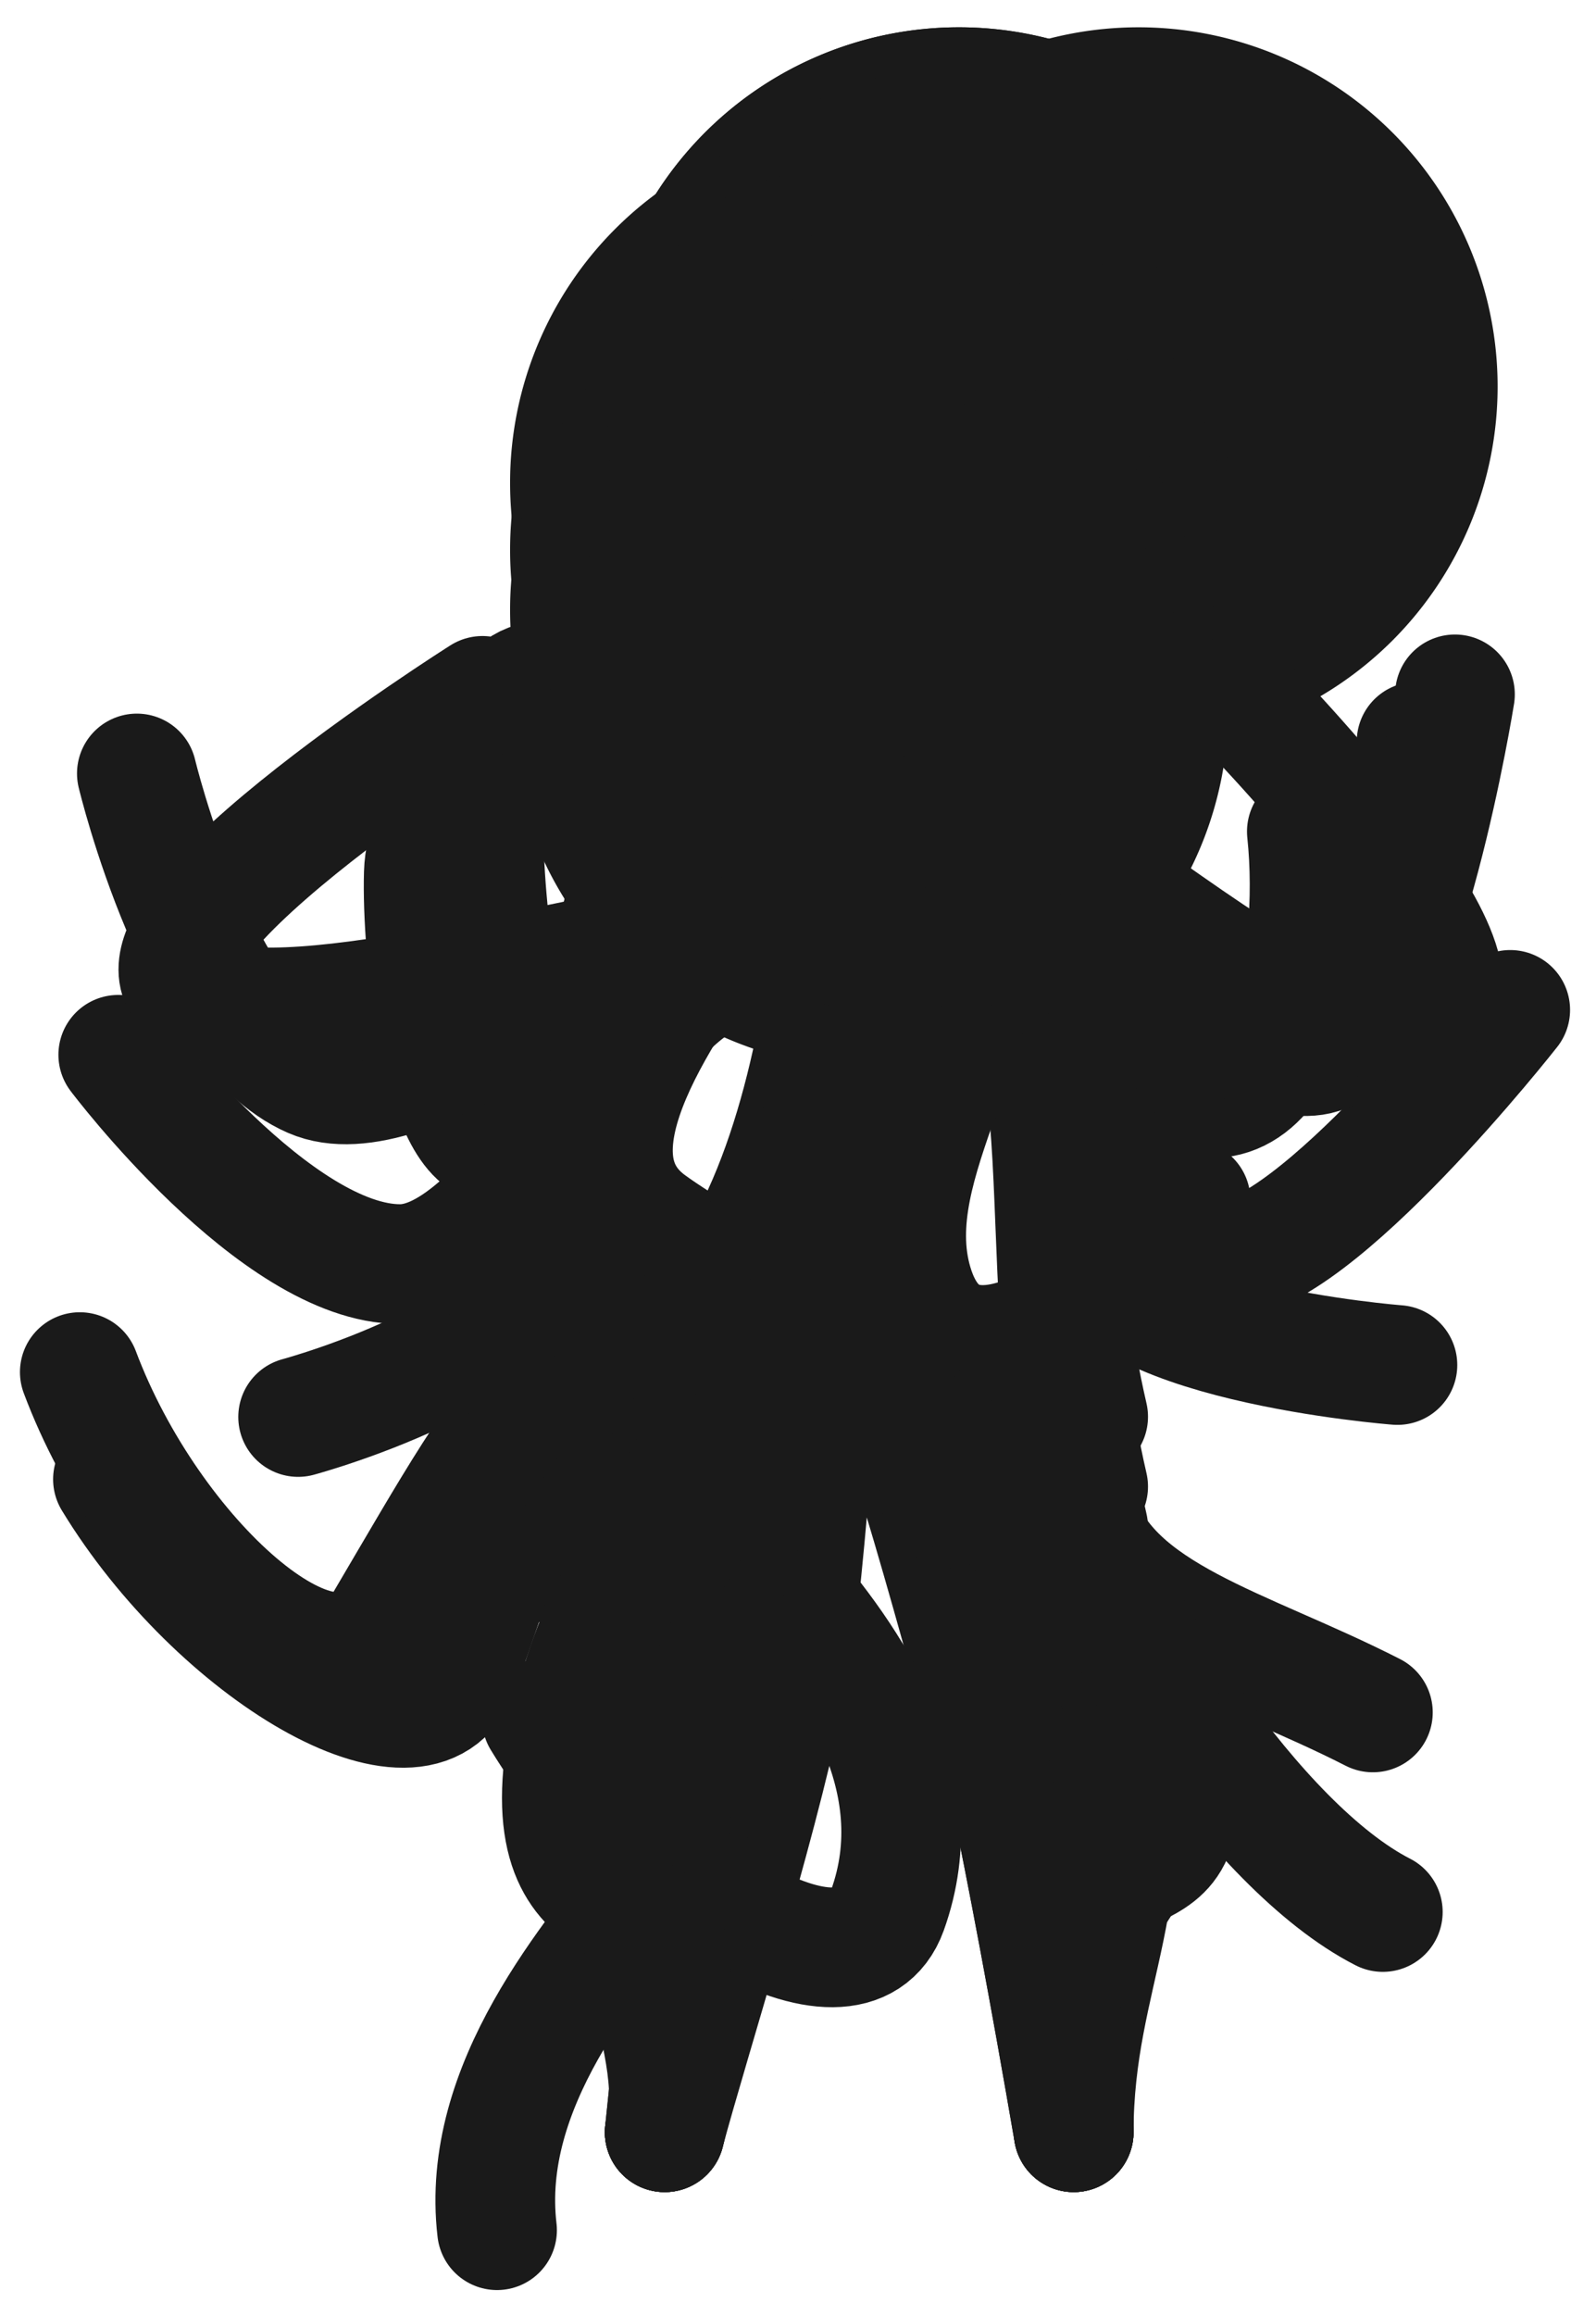 <?xml version="1.0" encoding="UTF-8" standalone="no"?>
<!-- Created with Inkscape (http://www.inkscape.org/) -->

<svg
   xmlns:dc="http://purl.org/dc/elements/1.1/"
   xmlns:cc="http://creativecommons.org/ns#"
   xmlns:rdf="http://www.w3.org/1999/02/22-rdf-syntax-ns#"
   xmlns:svg="http://www.w3.org/2000/svg"
   xmlns="http://www.w3.org/2000/svg"
   xmlns:sodipodi="http://sodipodi.sourceforge.net/DTD/sodipodi-0.dtd"
   xmlns:inkscape="http://www.inkscape.org/namespaces/inkscape"
   width="40"
   height="58"
   id="svg3913"
   version="1.1"
   inkscape:version="0.48.5 r10040"
   sodipodi:docname="New document 6">
  <defs
     id="defs3915" />
  <sodipodi:namedview
     id="base"
     pagecolor="#ffffff"
     bordercolor="#666666"
     borderopacity="1.0"
     inkscape:pageopacity="0.0"
     inkscape:pageshadow="2"
     inkscape:zoom="1"
     inkscape:cx="150.62302"
     inkscape:cy="44.208164"
     inkscape:document-units="px"
     inkscape:current-layer="g4031"
     showgrid="false"
     fit-margin-top="0"
     fit-margin-left="0"
     fit-margin-right="0"
     fit-margin-bottom="0"
     inkscape:window-width="1366"
     inkscape:window-height="715"
     inkscape:window-x="0"
     inkscape:window-y="0"
     inkscape:window-maximized="1" />
  <g
     style="display:inline"
     inkscape:label="0"
     inkscape:groupmode="layer"
     id="g3961"
     transform="translate(-88.957,-649.024)">
    <path
       sodipodi:type="arc"
       style="fill:#1a1a1a;fill-opacity:1;fill-rule:nonzero;stroke:#1a1a1a;stroke-width:1;stroke-linecap:round;stroke-linejoin:round;stroke-miterlimit:4;stroke-opacity:1;stroke-dasharray:none"
       id="path3963"
       sodipodi:cx="148"
       sodipodi:cy="-11"
       sodipodi:rx="8.5"
       sodipodi:ry="8.5"
       d="m 156.5,-11 a 8.5,8.5 0 1 1 -17,0 8.5,8.5 0 1 1 17,0 z"
       transform="translate(-35.009,672.122)" />
    <path
       style="fill:#1a1a1a;fill-opacity:1;fill-rule:nonzero;stroke:#1a1a1a;stroke-width:3;stroke-linecap:round;stroke-linejoin:round;stroke-miterlimit:4;stroke-opacity:1;stroke-dasharray:none"
       d="m 110.116,666.445 0,15.25"
       id="path3965"
       inkscape:connector-curvature="0" />
    <path
       style="fill:none;stroke:#1a1a1a;stroke-width:3;stroke-linecap:round;stroke-linejoin:round;stroke-miterlimit:4;stroke-opacity:1;stroke-dasharray:none"
       d="m 105.616,702.445 c 0.623,-2.324 2.253,-7.409 2.998,-10.988 0.746,-3.579 0.668,-9.994 1.595,-9.622 0.745,0.3 2.453,6.613 3.385,9.973 0.932,3.36 2.272,6.574 2.272,10.636"
       id="path3967"
       inkscape:connector-curvature="0"
       sodipodi:nodetypes="csssc" />
    <path
       sodipodi:nodetypes="cssc"
       inkscape:connector-curvature="0"
       id="path3969"
       d="m 103.366,688.463 c 1.409,-7.115 -0.639,-14.581 3.287,-16.612 2.447,-1.266 3.266,-1.01 5.974,0.112 4.007,1.66 1.912,8.017 3.602,15.324"
       style="fill:none;stroke:#1a1a1a;stroke-width:3;stroke-linecap:round;stroke-linejoin:round;stroke-miterlimit:4;stroke-opacity:1;stroke-dasharray:none" />
  </g>
  <g
     inkscape:label="1"
     inkscape:groupmode="layer"
     id="layer1"
     style="display:inline"
     transform="translate(-88.957,-649.024)">
    <path
       sodipodi:type="arc"
       style="fill:#1a1a1a;fill-opacity:1;fill-rule:nonzero;stroke:#1a1a1a;stroke-width:1;stroke-linecap:round;stroke-linejoin:round;stroke-miterlimit:4;stroke-opacity:1;stroke-dasharray:none"
       id="path3905"
       sodipodi:cx="148"
       sodipodi:cy="-11"
       sodipodi:rx="8.5"
       sodipodi:ry="8.5"
       d="m 156.5,-11 a 8.5,8.5 0 1 1 -17,0 8.5,8.5 0 1 1 17,0 z"
       transform="translate(-35.009,670.958)" />
    <path
       style="fill:#1a1a1a;fill-opacity:1;fill-rule:nonzero;stroke:#1a1a1a;stroke-width:3;stroke-linecap:round;stroke-linejoin:round;stroke-miterlimit:4;stroke-opacity:1;stroke-dasharray:none"
       d="m 110.116,666.445 0,15.25"
       id="path3907"
       inkscape:connector-curvature="0" />
    <path
       style="fill:none;stroke:#1a1a1a;stroke-width:3;stroke-linecap:round;stroke-linejoin:round;stroke-miterlimit:4;stroke-opacity:1;stroke-dasharray:none"
       d="m 105.616,702.445 c 1.368,-13.332 2.739,-21.355 4.593,-20.609 1.491,0.6 3.293,6.87 5.657,20.609"
       id="path3909"
       inkscape:connector-curvature="0"
       sodipodi:nodetypes="csc" />
    <path
       sodipodi:nodetypes="cssc"
       inkscape:connector-curvature="0"
       id="path3911"
       d="m 103.366,687.445 c 1.409,-7.115 -0.639,-14.581 3.287,-16.612 2.447,-1.266 3.266,-1.01 5.974,0.112 4.007,1.66 1.912,8.017 3.602,15.324"
       style="fill:none;stroke:#1a1a1a;stroke-width:3;stroke-linecap:round;stroke-linejoin:round;stroke-miterlimit:4;stroke-opacity:1;stroke-dasharray:none" />
  </g>
  <g
     id="g3948"
     inkscape:groupmode="layer"
     inkscape:label="2"
     style="display:inline"
     transform="translate(-88.957,-649.024)">
    <path
       transform="translate(-35.009,669.708)"
       d="m 156.5,-11 a 8.5,8.5 0 1 1 -17,0 8.5,8.5 0 1 1 17,0 z"
       sodipodi:ry="8.5"
       sodipodi:rx="8.5"
       sodipodi:cy="-11"
       sodipodi:cx="148"
       id="path3950"
       style="fill:#1a1a1a;fill-opacity:1;fill-rule:nonzero;stroke:#1a1a1a;stroke-width:1;stroke-linecap:round;stroke-linejoin:round;stroke-miterlimit:4;stroke-opacity:1;stroke-dasharray:none"
       sodipodi:type="arc" />
    <path
       inkscape:connector-curvature="0"
       id="path3952"
       d="m 110.116,666.445 0,15.25"
       style="fill:#1a1a1a;fill-opacity:1;fill-rule:nonzero;stroke:#1a1a1a;stroke-width:3;stroke-linecap:round;stroke-linejoin:round;stroke-miterlimit:4;stroke-opacity:1;stroke-dasharray:none" />
    <path
       sodipodi:nodetypes="csc"
       inkscape:connector-curvature="0"
       id="path3954"
       d="m 105.616,702.445 c 1.368,-13.332 2.739,-21.355 4.593,-20.609 1.491,0.6 3.293,6.87 5.657,20.609"
       style="fill:none;stroke:#1a1a1a;stroke-width:3;stroke-linecap:round;stroke-linejoin:round;stroke-miterlimit:4;stroke-opacity:1;stroke-dasharray:none" />
    <path
       style="fill:none;stroke:#1a1a1a;stroke-width:3;stroke-linecap:round;stroke-linejoin:round;stroke-miterlimit:4;stroke-opacity:1;stroke-dasharray:none"
       d="m 103.366,685.695 c 1.409,-7.115 -0.639,-14.581 3.287,-16.612 2.447,-1.266 3.266,-1.01 5.974,0.112 4.007,1.66 1.912,8.017 3.602,15.324"
       id="path3956"
       inkscape:connector-curvature="0"
       sodipodi:nodetypes="cssc" />
  </g>
  <g
     style="display:inline"
     inkscape:label="run0"
     inkscape:groupmode="layer"
     id="g3971"
     transform="translate(-88.957,-649.024)">
    <path
       sodipodi:type="arc"
       style="fill:#1a1a1a;fill-opacity:1;fill-rule:nonzero;stroke:#1a1a1a;stroke-width:1;stroke-linecap:round;stroke-linejoin:round;stroke-miterlimit:4;stroke-opacity:1;stroke-dasharray:none"
       id="path3973"
       sodipodi:cx="148"
       sodipodi:cy="-11"
       sodipodi:rx="8.5"
       sodipodi:ry="8.5"
       d="m 156.5,-11 a 8.5,8.5 0 1 1 -17,0 8.5,8.5 0 1 1 17,0 z"
       transform="translate(-35.009,669.708)" />
    <path
       style="fill:none;stroke:#1a1a1a;stroke-width:3;stroke-linecap:round;stroke-linejoin:round;stroke-miterlimit:4;stroke-opacity:1;stroke-dasharray:none"
       d="m 110.116,666.445 c 0,0 0.45,11.441 -3.889,15.78"
       id="path3975"
       inkscape:connector-curvature="0"
       sodipodi:nodetypes="cc" />
    <path
       style="fill:none;stroke:#1a1a1a;stroke-width:3;stroke-linecap:round;stroke-linejoin:round;stroke-miterlimit:4;stroke-opacity:1;stroke-dasharray:none"
       d="m 91.788,686.086 c 2.605,4.289 7.742,7.347 8.66,4.798 2.362,-6.559 2.414,-8.893 6.933,-8.341 1.173,0.143 7.542,1.194 8.592,4.428 0.828,2.55 4.151,3.3 7.392,4.956"
       id="path3977"
       inkscape:connector-curvature="0"
       sodipodi:nodetypes="csssc" />
    <path
       sodipodi:nodetypes="cssssc"
       inkscape:connector-curvature="0"
       id="path3979"
       d="m 101.422,677.686 c -1.4,0 -1.902,-4.852 -1.843,-6.785 0.09,-2.99 4.864,-2.731 7.606,-2.731 2.629,0 2.736,-0.058 5.443,0.792 2.743,0.861 2.623,5.559 5.474,7.205 3.001,1.732 3.959,-2.967 3.608,-6.31"
       style="fill:none;stroke:#1a1a1a;stroke-width:3;stroke-linecap:round;stroke-linejoin:round;stroke-miterlimit:4;stroke-opacity:1;stroke-dasharray:none" />
  </g>
  <g
     id="g3981"
     inkscape:groupmode="layer"
     inkscape:label="run1"
     style="display:inline"
     transform="translate(-88.957,-649.024)">
    <path
       transform="translate(-35.009,672.708)"
       d="m 156.5,-11 a 8.5,8.5 0 1 1 -17,0 8.5,8.5 0 1 1 17,0 z"
       sodipodi:ry="8.5"
       sodipodi:rx="8.5"
       sodipodi:cy="-11"
       sodipodi:cx="148"
       id="path3983"
       style="fill:#1a1a1a;fill-opacity:1;fill-rule:nonzero;stroke:#1a1a1a;stroke-width:1;stroke-linecap:round;stroke-linejoin:round;stroke-miterlimit:4;stroke-opacity:1;stroke-dasharray:none"
       sodipodi:type="arc" />
    <path
       sodipodi:nodetypes="cc"
       inkscape:connector-curvature="0"
       id="path3985"
       d="m 110.116,669.445 c 0,0 0.45,11.441 -3.889,15.78"
       style="fill:none;stroke:#1a1a1a;stroke-width:3;stroke-linecap:round;stroke-linejoin:round;stroke-miterlimit:4;stroke-opacity:1;stroke-dasharray:none" />
    <path
       sodipodi:nodetypes="csssc"
       inkscape:connector-curvature="0"
       id="path3987"
       d="m 102.538,692.086 c 2.605,4.289 7.742,7.347 8.66,4.798 2.362,-6.559 -8.336,-11.893 -3.817,-11.341 1.173,0.143 0.147,7.785 -1.957,10.456 -1.659,2.106 -4.435,5.285 -4.01,8.9"
       style="fill:none;stroke:#1a1a1a;stroke-width:3;stroke-linecap:round;stroke-linejoin:round;stroke-miterlimit:4;stroke-opacity:1;stroke-dasharray:none" />
    <path
       style="fill:none;stroke:#1a1a1a;stroke-width:3;stroke-linecap:round;stroke-linejoin:round;stroke-miterlimit:4;stroke-opacity:1;stroke-dasharray:none"
       d="m 111.888,681.982 c -0.789,1.156 -5.08,-1.164 -6.643,-2.301 -2.419,-1.76 0.486,-5.557 2.031,-7.822 1.481,-2.171 4.154,-2.134 5.537,0.343 1.401,2.51 -1.914,5.842 -0.974,8.996 0.99,3.32 4.915,0.565 6.957,-2.105"
       id="path3989"
       inkscape:connector-curvature="0"
       sodipodi:nodetypes="cssssc" />
  </g>
  <g
     id="g3991"
     inkscape:groupmode="layer"
     inkscape:label="run2"
     style="display:inline"
     transform="translate(-88.957,-649.024)">
    <path
       transform="translate(-30.509,669.708)"
       d="m 156.5,-11 a 8.5,8.5 0 1 1 -17,0 8.5,8.5 0 1 1 17,0 z"
       sodipodi:ry="8.5"
       sodipodi:rx="8.5"
       sodipodi:cy="-11"
       sodipodi:cx="148"
       id="path3993"
       style="fill:#1a1a1a;fill-opacity:1;fill-rule:nonzero;stroke:#1a1a1a;stroke-width:1;stroke-linecap:round;stroke-linejoin:round;stroke-miterlimit:4;stroke-opacity:1;stroke-dasharray:none"
       sodipodi:type="arc" />
    <path
       sodipodi:nodetypes="cc"
       inkscape:connector-curvature="0"
       id="path3995"
       d="m 113.366,666.445 c 0,0 -2.8,11.441 -7.139,15.78"
       style="fill:none;stroke:#1a1a1a;stroke-width:3;stroke-linecap:round;stroke-linejoin:round;stroke-miterlimit:4;stroke-opacity:1;stroke-dasharray:none" />
    <path
       sodipodi:nodetypes="csssc"
       inkscape:connector-curvature="0"
       id="path3997"
       d="m 90.957,683.401 c 1.763,4.698 6.242,8.658 7.618,6.323 3.54,-6.006 4.287,-7.733 8.805,-7.181 1.173,0.143 7.542,1.194 8.592,4.428 0.828,2.55 4.401,8.3 7.642,9.956"
       style="fill:none;stroke:#1a1a1a;stroke-width:3;stroke-linecap:round;stroke-linejoin:round;stroke-miterlimit:4;stroke-opacity:1;stroke-dasharray:none" />
    <path
       style="fill:none;stroke:#1a1a1a;stroke-width:3;stroke-linecap:round;stroke-linejoin:round;stroke-miterlimit:4;stroke-opacity:1;stroke-dasharray:none"
       d="m 102.922,676.436 c -1.4,0 -1.871,-4.851 -1.843,-6.785 0.09,-6.313 3.364,-2.577 6.106,-1.481 2.44,0.976 2.736,-0.058 5.443,0.792 2.743,0.861 5.373,3.309 8.224,4.955 3.001,1.732 3.959,-2.967 3.608,-6.31"
       id="path3999"
       inkscape:connector-curvature="0"
       sodipodi:nodetypes="cssssc" />
  </g>
  <g
     id="g4001"
     inkscape:groupmode="layer"
     inkscape:label="shoot0"
     style="display:inline"
     transform="translate(-88.957,-649.024)">
    <path
       transform="translate(-37.259,672.122)"
       d="m 156.5,-11 a 8.5,8.5 0 1 1 -17,0 8.5,8.5 0 1 1 17,0 z"
       sodipodi:ry="8.5"
       sodipodi:rx="8.5"
       sodipodi:cy="-11"
       sodipodi:cx="148"
       id="path4003"
       style="fill:#1a1a1a;fill-opacity:1;fill-rule:nonzero;stroke:#1a1a1a;stroke-width:1;stroke-linecap:round;stroke-linejoin:round;stroke-miterlimit:4;stroke-opacity:1;stroke-dasharray:none"
       sodipodi:type="arc" />
    <path
       inkscape:connector-curvature="0"
       id="path4005"
       d="m 110.116,666.445 0,15.25"
       style="fill:#1a1a1a;fill-opacity:1;fill-rule:nonzero;stroke:#1a1a1a;stroke-width:3;stroke-linecap:round;stroke-linejoin:round;stroke-miterlimit:4;stroke-opacity:1;stroke-dasharray:none" />
    <path
       sodipodi:nodetypes="csssc"
       inkscape:connector-curvature="0"
       id="path4007"
       d="m 105.616,702.445 c 0.623,-2.324 -0.372,-5.909 0.373,-9.488 0.746,-3.579 3.293,-11.494 4.22,-11.122 0.745,0.3 4.265,7.676 5.198,11.036 0.932,3.36 0.46,5.511 0.46,9.573"
       style="fill:none;stroke:#1a1a1a;stroke-width:3;stroke-linecap:round;stroke-linejoin:round;stroke-miterlimit:4;stroke-opacity:1;stroke-dasharray:none" />
    <path
       style="fill:none;stroke:#1a1a1a;stroke-width:3;stroke-linecap:round;stroke-linejoin:round;stroke-miterlimit:4;stroke-opacity:1;stroke-dasharray:none"
       d="m 96.429,684.525 c 0,0 6.624,-1.776 6.709,-4.891 0.115,-4.236 1.254,-6.614 3.516,-7.784 2.447,-1.266 3.266,-1.01 5.974,0.112 2.601,1.078 3.481,3.553 3.669,8.179 0.102,2.501 7.683,3.082 7.683,3.082"
       id="path4009"
       inkscape:connector-curvature="0"
       sodipodi:nodetypes="cssssc" />
  </g>
  <g
     style="display:inline"
     inkscape:label="shoot1"
     inkscape:groupmode="layer"
     id="g4011"
     transform="translate(-88.957,-649.024)">
    <path
       sodipodi:type="arc"
       style="fill:#1a1a1a;fill-opacity:1;fill-rule:nonzero;stroke:#1a1a1a;stroke-width:1;stroke-linecap:round;stroke-linejoin:round;stroke-miterlimit:4;stroke-opacity:1;stroke-dasharray:none"
       id="path4013"
       sodipodi:cx="148"
       sodipodi:cy="-11"
       sodipodi:rx="8.5"
       sodipodi:ry="8.5"
       d="m 156.5,-11 a 8.5,8.5 0 1 1 -17,0 8.5,8.5 0 1 1 17,0 z"
       transform="translate(-37.259,673.801)" />
    <path
       style="fill:#1a1a1a;fill-opacity:1;fill-rule:nonzero;stroke:#1a1a1a;stroke-width:3;stroke-linecap:round;stroke-linejoin:round;stroke-miterlimit:4;stroke-opacity:1;stroke-dasharray:none"
       d="m 110.116,668.125 0,15.25"
       id="path4015"
       inkscape:connector-curvature="0" />
    <path
       style="fill:none;stroke:#1a1a1a;stroke-width:3;stroke-linecap:round;stroke-linejoin:round;stroke-miterlimit:4;stroke-opacity:1;stroke-dasharray:none"
       d="m 105.616,702.445 c 0.623,-2.324 -1.703,-5.732 -0.776,-10.184 0.927,-4.452 4.442,-8.853 5.369,-8.48 0.745,0.3 5.187,4.194 6.347,8.374 1.16,4.18 -0.689,6.229 -0.689,10.291"
       id="path4017"
       inkscape:connector-curvature="0"
       sodipodi:nodetypes="csssc" />
    <path
       sodipodi:nodetypes="cssssc"
       inkscape:connector-curvature="0"
       id="path4019"
       d="m 91.921,675.451 c 0,0 3.946,5.244 7.062,5.244 2.631,0 5.408,-5.995 7.67,-7.165 2.447,-1.266 3.266,-1.01 5.974,0.112 2.601,1.078 5.312,6.942 7.027,6.942 2.242,0 7.153,-6.258 7.153,-6.258"
       style="fill:none;stroke:#1a1a1a;stroke-width:3;stroke-linecap:round;stroke-linejoin:round;stroke-miterlimit:4;stroke-opacity:1;stroke-dasharray:none" />
  </g>
  <g
     id="g4021"
     inkscape:groupmode="layer"
     inkscape:label="shoot2"
     style="display:inline"
     transform="translate(-88.957,-649.024)">
    <path
       transform="translate(-37.259,675.304)"
       d="m 156.5,-11 a 8.5,8.5 0 1 1 -17,0 8.5,8.5 0 1 1 17,0 z"
       sodipodi:ry="8.5"
       sodipodi:rx="8.5"
       sodipodi:cy="-11"
       sodipodi:cx="148"
       id="path4023"
       style="fill:#1a1a1a;fill-opacity:1;fill-rule:nonzero;stroke:#1a1a1a;stroke-width:1;stroke-linecap:round;stroke-linejoin:round;stroke-miterlimit:4;stroke-opacity:1;stroke-dasharray:none"
       sodipodi:type="arc" />
    <path
       inkscape:connector-curvature="0"
       id="path4025"
       d="m 110.116,668.125 0,15.25"
       style="fill:#1a1a1a;fill-opacity:1;fill-rule:nonzero;stroke:#1a1a1a;stroke-width:3;stroke-linecap:round;stroke-linejoin:round;stroke-miterlimit:4;stroke-opacity:1;stroke-dasharray:none" />
    <path
       sodipodi:nodetypes="csssc"
       inkscape:connector-curvature="0"
       id="path4027"
       d="m 105.616,699.794 c 0.623,-2.324 -2.522,-2.536 -1.483,-7.526 1.039,-4.99 5.149,-8.86 6.076,-8.487 0.745,0.3 5.754,3.683 7.054,8.367 1.3,4.684 -1.397,3.584 -1.397,7.646"
       style="fill:none;stroke:#1a1a1a;stroke-width:3;stroke-linecap:round;stroke-linejoin:round;stroke-miterlimit:4;stroke-opacity:1;stroke-dasharray:none" />
    <path
       style="fill:none;stroke:#1a1a1a;stroke-width:3;stroke-linecap:round;stroke-linejoin:round;stroke-miterlimit:4;stroke-opacity:1;stroke-dasharray:none"
       d="m 92.387,668.403 c 0,0 1.526,6.383 4.383,7.627 2.413,1.05 7.351,-3.339 9.892,-3.51 2.749,-0.184 3.12,0.525 6.032,0.19 2.797,-0.321 8.015,3.488 9.515,2.655 1.96,-1.089 3.213,-8.944 3.213,-8.944"
       id="path4029"
       inkscape:connector-curvature="0"
       sodipodi:nodetypes="cssssc" />
  </g>
  <g
     style="display:inline"
     inkscape:label="shoot3"
     inkscape:groupmode="layer"
     id="g4031"
     transform="translate(-88.957,-649.024)">
    <path
       sodipodi:type="arc"
       style="fill:#1a1a1a;fill-opacity:1;fill-rule:nonzero;stroke:#1a1a1a;stroke-width:1;stroke-linecap:round;stroke-linejoin:round;stroke-miterlimit:4;stroke-opacity:1;stroke-dasharray:none"
       id="path4033"
       sodipodi:cx="148"
       sodipodi:cy="-11"
       sodipodi:rx="8.5"
       sodipodi:ry="8.5"
       d="m 156.5,-11 a 8.5,8.5 0 1 1 -17,0 8.5,8.5 0 1 1 17,0 z"
       transform="translate(-37.259,677.779)" />
    <path
       style="fill:#1a1a1a;fill-opacity:1;fill-rule:nonzero;stroke:#1a1a1a;stroke-width:3;stroke-linecap:round;stroke-linejoin:round;stroke-miterlimit:4;stroke-opacity:1;stroke-dasharray:none"
       d="m 110.116,668.125 0,15.25"
       id="path4035"
       inkscape:connector-curvature="0" />
    <path
       style="fill:none;stroke:#1a1a1a;stroke-width:3;stroke-linecap:round;stroke-linejoin:round;stroke-miterlimit:4;stroke-opacity:1;stroke-dasharray:none"
       d="m 105.616,698.379 c 0.623,-2.324 -3.546,-0.442 -2.367,-6.104 1.179,-5.662 6.033,-8.868 6.96,-8.495 0.745,0.3 6.463,3.044 7.938,8.359 1.475,5.315 -2.28,2.178 -2.28,6.239"
       id="path4037"
       inkscape:connector-curvature="0"
       sodipodi:nodetypes="csssc" />
    <path
       sodipodi:nodetypes="cssssc"
       inkscape:connector-curvature="0"
       id="path4039"
       d="m 101.049,666.459 c 0,0 -9.965,6.295 -7.107,7.538 2.413,1.05 10.179,-1.306 12.721,-1.477 2.749,-0.184 3.12,0.525 6.032,0.19 2.797,-0.321 10.578,2.516 12.078,1.682 1.96,-1.089 -4.831,-7.972 -4.831,-7.972"
       style="fill:none;stroke:#1a1a1a;stroke-width:3;stroke-linecap:round;stroke-linejoin:round;stroke-miterlimit:4;stroke-opacity:1;stroke-dasharray:none" />
  </g>
</svg>
